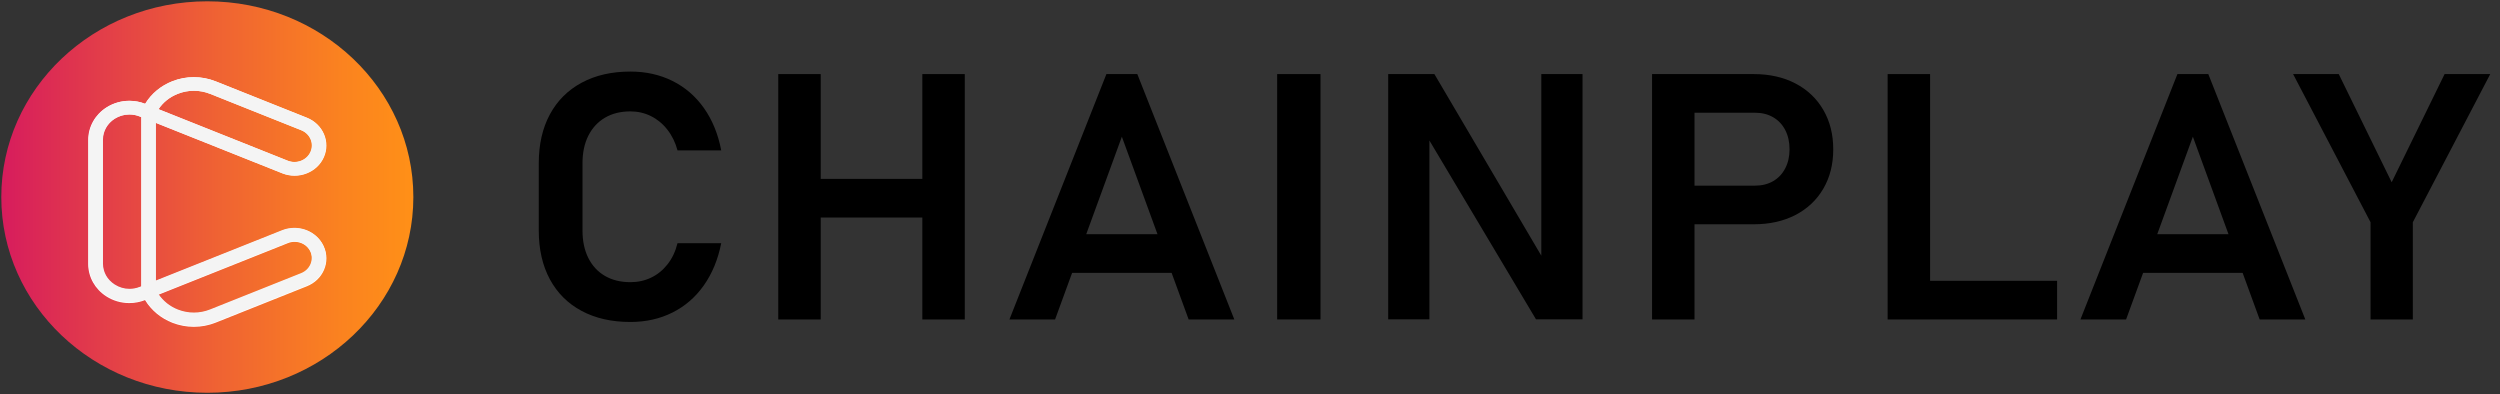 <svg width="203" height="32" viewBox="0 0 203 32" fill="none" xmlns="http://www.w3.org/2000/svg">
<rect x="0" y="0" width="203" height="32" fill="#333333" stroke="none"/>
<g clip-path="url(#clip0_124_422)">
<path d="M16.834 31.893C26.074 31.893 33.564 24.777 33.564 16C33.564 7.223 26.074 0.107 16.834 0.107C7.595 0.107 0.105 7.223 0.105 16C0.105 24.777 7.595 31.893 16.834 31.893Z" fill="url(#paint0_linear_124_422)"/>
<path d="M15.742 26.539C15.149 26.539 14.566 26.429 14.009 26.215C13.065 25.848 12.282 25.197 11.777 24.366L11.767 24.371C11.361 24.53 10.935 24.61 10.497 24.61C9.835 24.61 9.193 24.424 8.641 24.072C7.715 23.483 7.162 22.499 7.162 21.44V11.355C7.162 10.29 7.721 9.301 8.658 8.712C9.207 8.368 9.842 8.186 10.497 8.186C10.938 8.186 11.369 8.267 11.779 8.431C12.284 7.602 13.065 6.952 14.007 6.587C14.563 6.371 15.145 6.263 15.74 6.263C16.348 6.263 16.944 6.378 17.512 6.603L24.921 9.559C25.555 9.811 26.049 10.285 26.31 10.891C26.571 11.498 26.568 12.163 26.302 12.767C26.035 13.37 25.537 13.838 24.899 14.086C24.587 14.208 24.259 14.269 23.924 14.269C23.58 14.269 23.245 14.205 22.925 14.077L12.639 9.975V22.827L22.926 18.725C23.245 18.599 23.58 18.535 23.922 18.535C24.966 18.535 25.901 19.125 26.303 20.037C26.569 20.64 26.573 21.307 26.312 21.912C26.051 22.518 25.557 22.991 24.922 23.245L17.512 26.2C16.948 26.424 16.351 26.539 15.742 26.539ZM12.862 23.934C13.239 24.496 13.793 24.938 14.45 25.192C14.866 25.354 15.3 25.435 15.743 25.435C16.196 25.435 16.641 25.351 17.065 25.181L24.474 22.226C24.823 22.087 25.094 21.826 25.239 21.493C25.384 21.16 25.38 20.794 25.234 20.462C25.012 19.962 24.498 19.637 23.924 19.637C23.735 19.637 23.551 19.672 23.378 19.742L12.862 23.934ZM10.499 9.295C10.073 9.295 9.66 9.413 9.305 9.637C8.697 10.019 8.333 10.661 8.333 11.354V21.439C8.333 22.136 8.683 22.76 9.293 23.149C9.657 23.379 10.071 23.503 10.492 23.503C10.773 23.503 11.053 23.45 11.322 23.344L11.47 23.287V9.511L11.346 9.461C11.078 9.351 10.792 9.295 10.499 9.295ZM23.376 13.058C23.553 13.128 23.737 13.163 23.925 13.163C24.109 13.163 24.289 13.13 24.462 13.062C24.813 12.927 25.087 12.669 25.234 12.338C25.38 12.007 25.382 11.64 25.239 11.307C25.096 10.975 24.825 10.715 24.474 10.576L17.065 7.621C16.641 7.451 16.196 7.367 15.743 7.367C15.3 7.367 14.866 7.448 14.451 7.61C13.784 7.869 13.242 8.299 12.863 8.867L23.376 13.058Z" fill="white"/>
<path d="M15.746 26.48C15.155 26.48 14.574 26.371 14.02 26.155C13.08 25.79 12.299 25.141 11.797 24.314L11.787 24.318C11.383 24.477 10.958 24.557 10.522 24.557C9.862 24.557 9.223 24.371 8.673 24.021C7.75 23.434 7.199 22.453 7.199 21.398V11.347C7.199 10.285 7.757 9.301 8.69 8.714C9.237 8.37 9.87 8.189 10.522 8.189C10.962 8.189 11.393 8.27 11.8 8.432C12.304 7.606 13.084 6.958 14.02 6.595C14.574 6.381 15.155 6.27 15.746 6.27C16.353 6.27 16.946 6.384 17.512 6.61L24.897 9.555C25.53 9.808 26.022 10.28 26.281 10.883C26.541 11.486 26.537 12.15 26.273 12.752C26.007 13.354 25.51 13.821 24.875 14.067C24.563 14.189 24.236 14.25 23.903 14.25C23.561 14.25 23.226 14.186 22.908 14.059L12.656 9.971V22.779L22.908 18.691C23.224 18.565 23.558 18.501 23.9 18.501C24.941 18.501 25.872 19.088 26.273 19.998C26.539 20.6 26.542 21.264 26.281 21.867C26.022 22.47 25.53 22.942 24.897 23.195L17.512 26.139C16.947 26.366 16.353 26.48 15.746 26.48ZM12.875 23.885C13.25 24.445 13.803 24.885 14.456 25.138C14.871 25.299 15.303 25.379 15.745 25.379C16.196 25.379 16.639 25.294 17.062 25.125L24.445 22.179C24.794 22.04 25.064 21.781 25.207 21.45C25.35 21.118 25.348 20.754 25.202 20.422C24.981 19.923 24.469 19.6 23.896 19.6C23.709 19.6 23.526 19.635 23.352 19.704L12.875 23.885ZM10.52 9.294C10.096 9.294 9.685 9.413 9.33 9.635C8.723 10.016 8.361 10.656 8.361 11.347V21.398C8.361 22.094 8.71 22.715 9.318 23.102C9.68 23.333 10.092 23.454 10.514 23.454C10.795 23.454 11.073 23.402 11.342 23.296L11.49 23.238V9.509L11.367 9.459C11.098 9.35 10.813 9.294 10.52 9.294ZM23.354 13.045C23.529 13.115 23.713 13.15 23.901 13.15C24.085 13.15 24.264 13.117 24.437 13.05C24.787 12.914 25.06 12.658 25.205 12.326C25.352 11.995 25.353 11.63 25.21 11.299C25.067 10.968 24.797 10.709 24.449 10.57L17.065 7.624C16.642 7.456 16.2 7.37 15.748 7.37C15.307 7.37 14.874 7.451 14.46 7.611C13.796 7.869 13.254 8.299 12.877 8.864L23.354 13.045Z" fill="#F4F4F4"/>
<path d="M47.231 25.248C46.111 24.65 45.251 23.794 44.649 22.678C44.048 21.563 43.748 20.243 43.748 18.718V13.251C43.748 11.726 44.048 10.406 44.649 9.291C45.251 8.176 46.111 7.318 47.231 6.715C48.351 6.112 49.672 5.811 51.191 5.811C52.451 5.811 53.593 6.067 54.617 6.578C55.641 7.09 56.491 7.827 57.17 8.79C57.847 9.755 58.312 10.894 58.563 12.21H55.014C54.841 11.571 54.568 11.011 54.192 10.531C53.818 10.051 53.372 9.685 52.858 9.429C52.343 9.173 51.787 9.045 51.193 9.045C50.394 9.045 49.704 9.216 49.123 9.558C48.54 9.901 48.092 10.387 47.774 11.018C47.457 11.648 47.299 12.394 47.299 13.251V18.718C47.299 19.578 47.457 20.322 47.774 20.952C48.092 21.582 48.54 22.067 49.123 22.405C49.704 22.742 50.394 22.912 51.193 22.912C51.797 22.912 52.358 22.789 52.872 22.542C53.387 22.296 53.832 21.934 54.206 21.459C54.58 20.984 54.849 20.413 55.014 19.746H58.563C58.303 21.061 57.835 22.2 57.156 23.165C56.478 24.13 55.627 24.866 54.603 25.378C53.579 25.89 52.442 26.144 51.193 26.144C49.67 26.146 48.351 25.846 47.231 25.248Z" fill="black"/>
<path d="M63.194 6.016H66.642V25.941H63.194V6.016ZM65.025 14.525H76.954V17.663H65.025V14.525ZM74.893 6.016H78.34V25.941H74.893V6.016Z" fill="black"/>
<path d="M89.84 6.016H92.35L100.227 25.941H96.518L91.095 11.099L85.672 25.941H81.965L89.84 6.016ZM85.672 19.019H96.707V22.157H85.672V19.019Z" fill="black"/>
<path d="M107.225 25.939H103.705V6.016H107.225V25.939Z" fill="black"/>
<path d="M112.722 6.016H116.473L125.502 21.351L125.155 21.707V6.016H128.501V25.928H124.722L115.721 10.827L116.068 10.47V25.928H112.722V6.016Z" fill="black"/>
<path d="M134.147 6.016H137.594V25.941H134.147V6.016ZM135.806 15.074H142.514C143.071 15.074 143.56 14.952 143.977 14.71C144.397 14.469 144.723 14.123 144.958 13.675C145.192 13.227 145.311 12.71 145.311 12.127C145.311 11.533 145.195 11.013 144.964 10.565C144.734 10.117 144.407 9.77 143.984 9.523C143.561 9.277 143.071 9.154 142.514 9.154H135.806V6.016H142.413C143.691 6.016 144.816 6.27 145.788 6.776C146.758 7.283 147.514 7.998 148.051 8.92C148.59 9.843 148.86 10.912 148.86 12.127C148.86 13.341 148.59 14.408 148.051 15.326C147.513 16.245 146.758 16.955 145.788 17.458C144.816 17.96 143.691 18.211 142.413 18.211H135.806V15.074Z" fill="black"/>
<path d="M153.276 6.016H156.724V25.941H153.276V6.016ZM154.891 22.802H167.036V25.939H154.891V22.802Z" fill="black"/>
<path d="M176.806 6.016H179.315L187.192 25.941H183.484L178.061 11.099L172.638 25.941H168.931L176.806 6.016ZM172.638 19.019H183.673V22.157H172.638V19.019Z" fill="black"/>
<path d="M195.922 18.046V25.939H192.489V18.046L186.199 6.014H189.906L194.204 14.798L198.502 6.014H202.209L195.922 18.046Z" fill="black"/>
</g>
<defs>
<linearGradient id="paint0_linear_124_422" x1="0.106" y1="16" x2="33.564" y2="16" gradientUnits="userSpaceOnUse">
<stop stop-color="#D71C5D"/>
<stop offset="0.109" stop-color="#DC2B54"/>
<stop offset="0.522" stop-color="#EF6233"/>
<stop offset="0.832" stop-color="#FB831F"/>
<stop offset="1" stop-color="#FF9017"/>
</linearGradient>
<clipPath id="clip0_124_422">
<rect width="202.105" height="32" fill="white" transform="translate(0.105)"/>
</clipPath>
</defs>
</svg>
